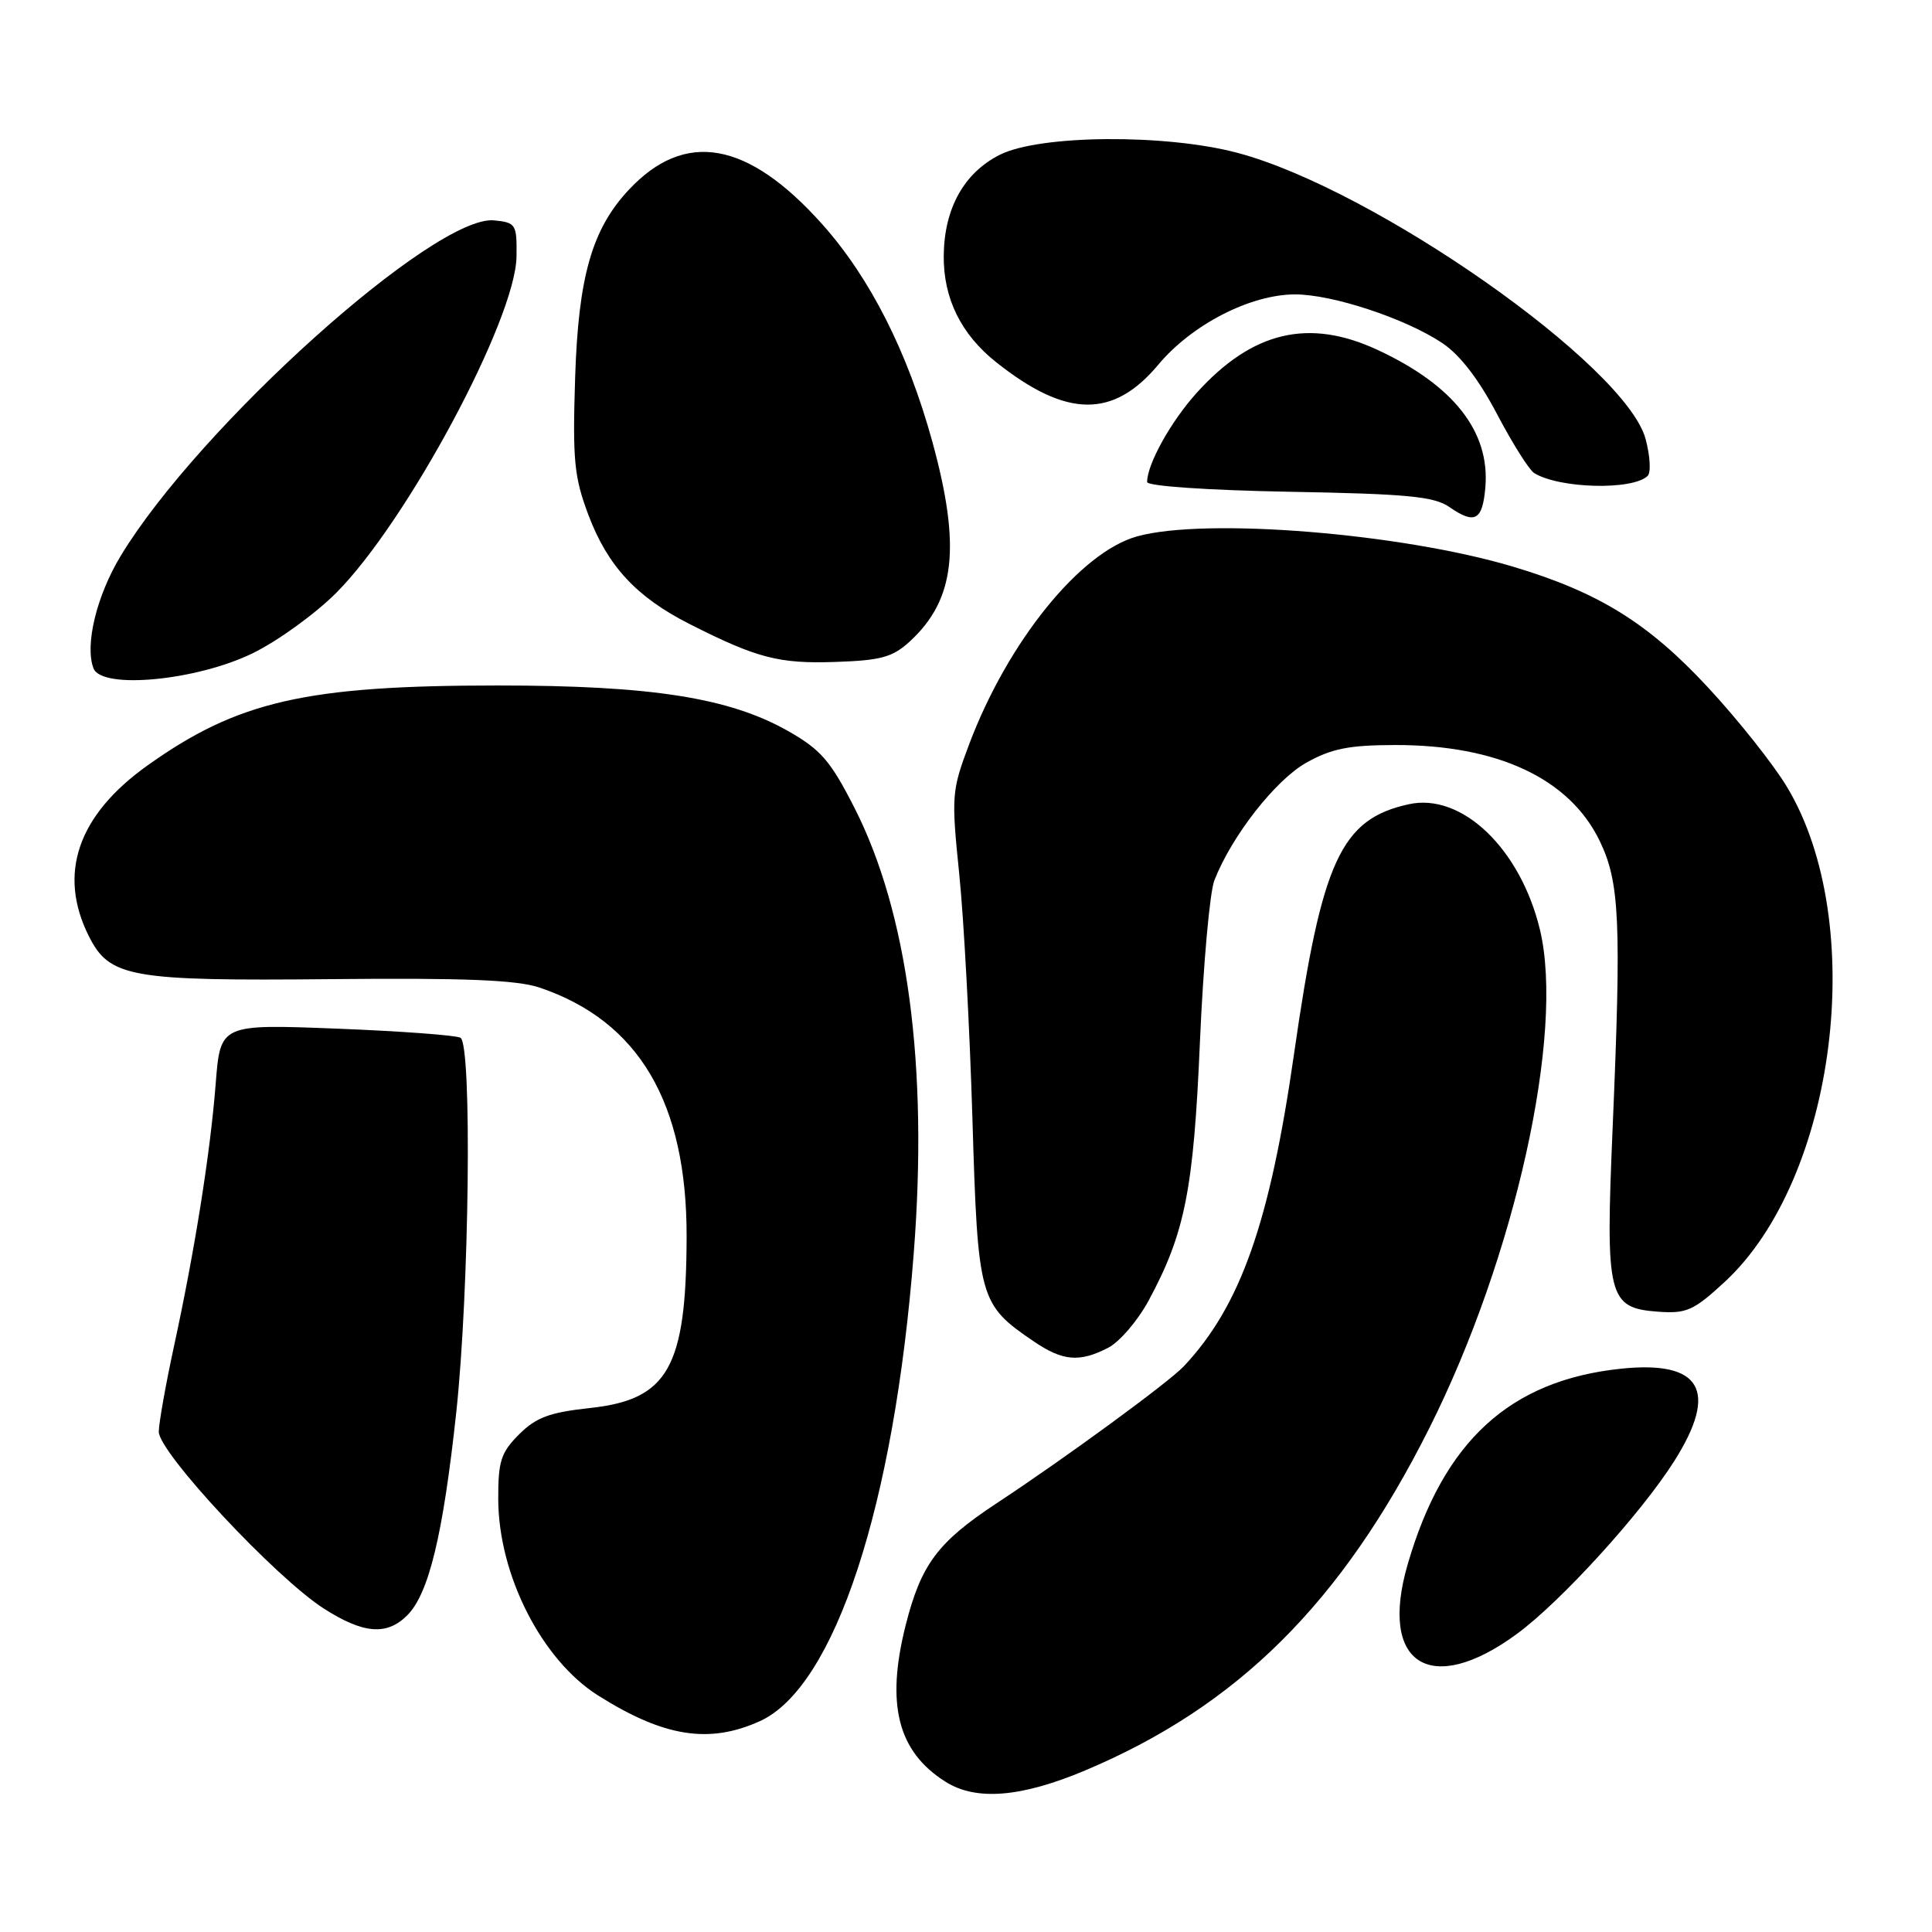 <?xml version="1.0" encoding="UTF-8" standalone="no"?>
<!DOCTYPE svg PUBLIC "-//W3C//DTD SVG 1.1//EN" "http://www.w3.org/Graphics/SVG/1.1/DTD/svg11.dtd" >
<svg xmlns="http://www.w3.org/2000/svg" xmlns:xlink="http://www.w3.org/1999/xlink" version="1.1" viewBox="0 0 256 256">
 <g >
 <path fill="currentColor"
d=" M 143.77 234.60 C 164.00 226.08 177.76 212.40 189.37 189.28 C 200.75 166.62 207.34 136.92 204.05 123.19 C 201.47 112.47 193.72 105.03 186.70 106.56 C 177.67 108.52 175.14 114.02 171.46 139.69 C 168.26 162.01 164.37 173.05 156.87 181.03 C 154.88 183.15 141.20 193.17 132.00 199.23 C 124.23 204.36 122.04 207.31 120.00 215.37 C 117.36 225.86 118.96 232.11 125.30 236.10 C 129.34 238.65 135.31 238.16 143.77 234.60 Z  M 100.69 228.06 C 110.60 223.56 118.49 199.55 121.08 166.00 C 123.00 141.24 120.28 120.90 113.20 107.00 C 110.03 100.79 108.76 99.32 104.38 96.84 C 96.59 92.44 86.27 90.83 66.00 90.83 C 40.54 90.83 31.51 92.89 19.51 101.45 C 10.30 108.03 7.64 115.77 11.75 124.00 C 14.51 129.53 17.18 130.00 44.00 129.74 C 61.63 129.57 68.50 129.85 71.50 130.86 C 84.66 135.31 91.03 146.13 90.98 163.93 C 90.93 181.22 88.52 185.46 78.17 186.57 C 72.82 187.15 71.04 187.81 68.78 190.06 C 66.37 192.48 66.00 193.62 66.02 198.67 C 66.06 208.71 71.78 219.94 79.25 224.66 C 87.97 230.16 93.96 231.11 100.69 228.06 Z  M 201.00 216.50 C 206.83 212.22 217.50 200.50 221.88 193.55 C 227.74 184.26 225.42 180.25 214.79 181.36 C 200.06 182.90 191.26 190.97 186.52 207.30 C 182.67 220.53 189.55 224.91 201.00 216.50 Z  M 53.96 214.04 C 56.83 211.17 58.71 203.35 60.46 187.12 C 62.19 170.98 62.56 138.46 61.02 137.51 C 60.48 137.18 53.09 136.63 44.62 136.30 C 29.20 135.70 29.20 135.70 28.58 143.60 C 27.87 152.73 25.82 165.65 23.03 178.50 C 21.96 183.45 21.06 188.49 21.04 189.70 C 20.99 192.42 36.55 209.09 42.95 213.17 C 48.17 216.50 51.26 216.74 53.96 214.04 Z  M 146.85 178.58 C 148.36 177.80 150.77 174.98 152.20 172.33 C 157.02 163.40 158.16 157.65 159.00 138.00 C 159.44 127.83 160.30 118.22 160.91 116.65 C 163.22 110.75 168.99 103.38 173.08 101.07 C 176.43 99.19 178.74 98.73 184.87 98.72 C 198.45 98.70 207.96 103.16 211.96 111.41 C 214.62 116.91 214.85 122.04 213.68 149.50 C 212.72 171.95 213.06 173.32 219.74 173.81 C 223.46 174.08 224.43 173.65 228.50 169.89 C 243.33 156.22 247.61 122.21 236.76 104.23 C 234.97 101.26 230.28 95.35 226.33 91.10 C 218.42 82.56 211.83 78.48 200.50 75.09 C 185.66 70.65 159.73 68.56 150.68 71.07 C 143.12 73.17 133.53 85.05 128.41 98.64 C 126.10 104.78 126.05 105.47 127.10 115.77 C 127.71 121.67 128.49 136.26 128.85 148.18 C 129.57 172.19 129.74 172.82 136.99 177.75 C 140.83 180.36 143.04 180.55 146.85 178.58 Z  M 33.50 86.55 C 36.80 84.94 41.77 81.34 44.55 78.56 C 53.93 69.15 68.32 42.31 68.44 34.00 C 68.50 29.71 68.36 29.49 65.48 29.20 C 57.64 28.43 26.40 56.49 16.01 73.63 C 12.80 78.92 11.21 85.49 12.39 88.56 C 13.47 91.39 26.06 90.19 33.50 86.55 Z  M 120.57 84.98 C 126.58 79.44 127.36 72.44 123.53 58.49 C 120.26 46.63 115.29 36.81 108.95 29.71 C 99.08 18.67 90.75 17.19 83.30 25.17 C 78.44 30.37 76.64 36.67 76.21 50.00 C 75.86 60.99 76.07 63.19 77.97 68.24 C 80.52 75.01 84.34 79.12 91.34 82.67 C 100.29 87.21 103.22 87.97 110.69 87.71 C 116.75 87.51 118.29 87.08 120.57 84.98 Z  M 196.82 64.54 C 197.43 57.20 192.62 51.06 182.57 46.38 C 173.43 42.12 165.95 43.89 158.58 52.04 C 155.15 55.84 152.00 61.50 152.00 63.87 C 152.00 64.41 160.00 64.96 170.81 65.16 C 186.48 65.44 190.03 65.78 192.06 67.19 C 195.43 69.53 196.45 68.97 196.82 64.54 Z  M 218.32 63.06 C 218.78 62.62 218.65 60.42 218.05 58.17 C 215.42 48.42 182.18 25.11 164.00 20.26 C 154.46 17.72 137.80 17.85 132.50 20.50 C 127.75 22.88 125.12 27.59 125.05 33.85 C 124.99 39.53 127.34 44.31 132.03 48.02 C 141.32 55.39 147.52 55.47 153.50 48.30 C 157.94 43.00 165.67 39.02 171.59 39.01 C 176.52 39.00 186.15 42.17 191.07 45.43 C 193.42 46.98 195.92 50.22 198.36 54.86 C 200.40 58.75 202.62 62.26 203.28 62.68 C 206.63 64.75 216.34 64.99 218.32 63.06 Z "/>
</g>
</svg>
